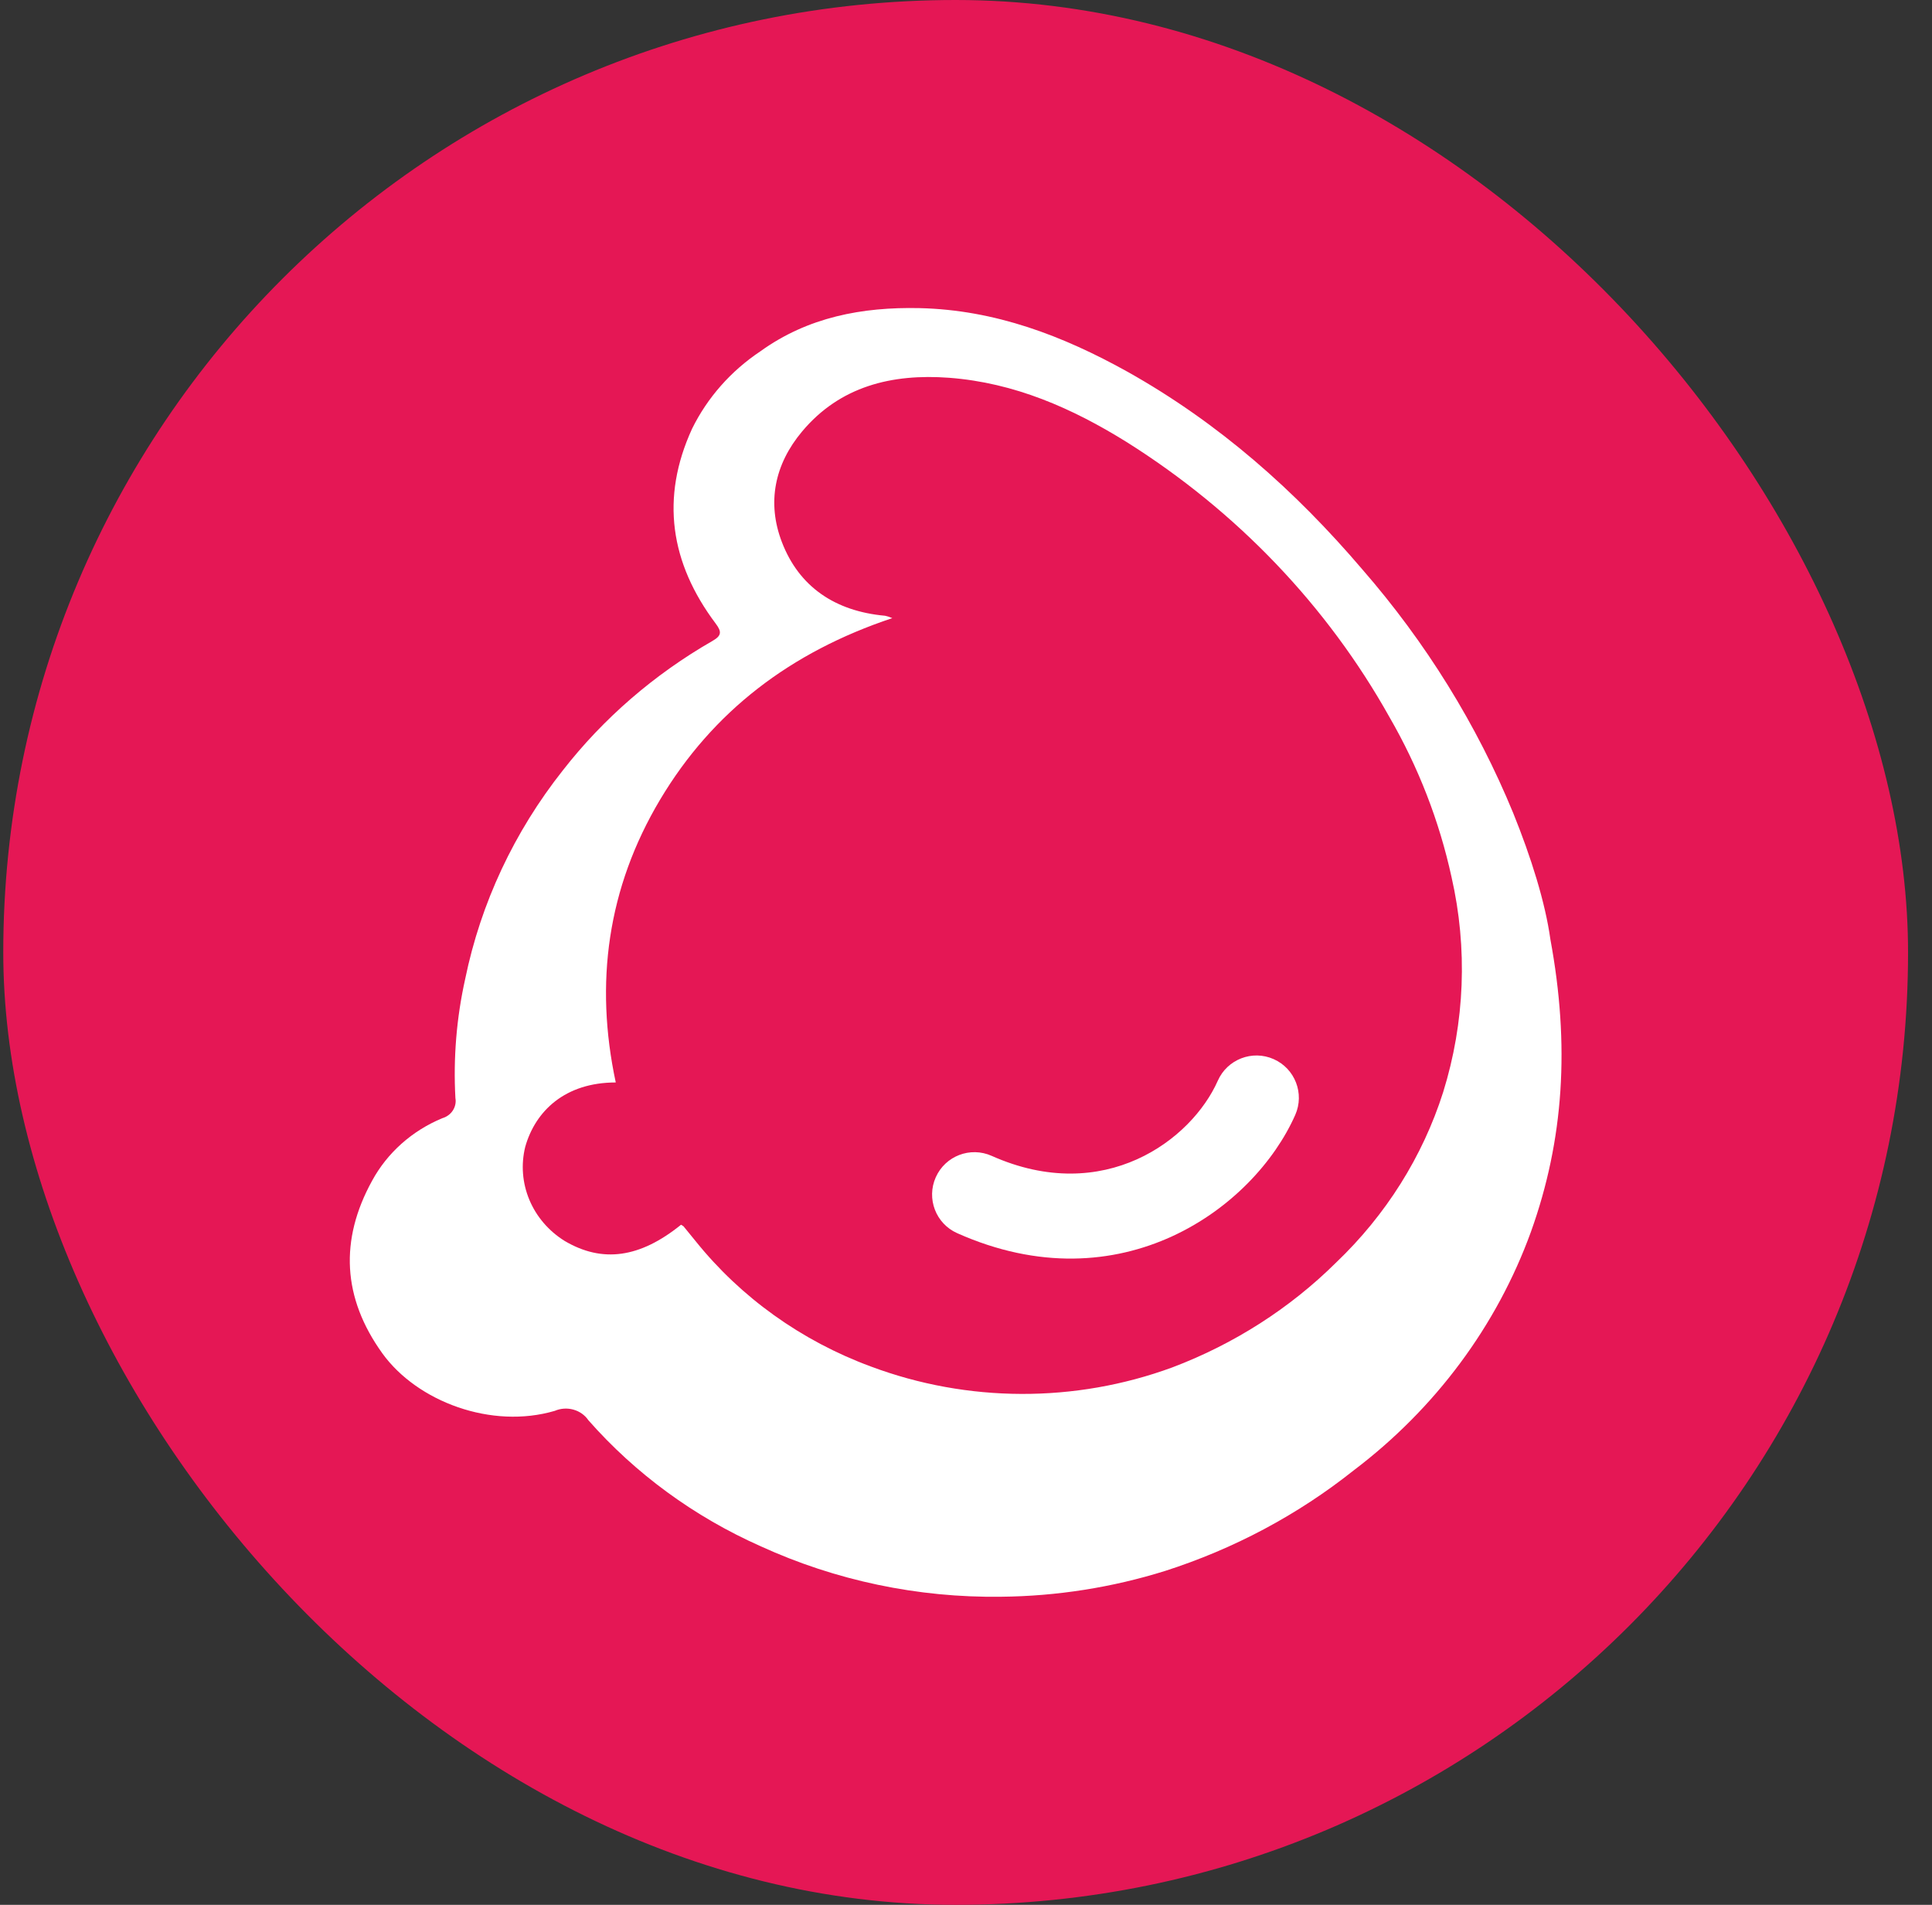 <svg width="71" height="70" viewBox="0 0 71 70" fill="none" xmlns="http://www.w3.org/2000/svg">
<rect x="0" y="0" width="71" height="70" fill="#333333" stroke="none"/>
<rect x="0.12" width="70" height="70" rx="35" fill="#E51755"/>
<path d="M56.976 34.521C57.694 38.406 57.476 41.882 56.259 45.273C55.004 48.727 52.744 51.767 49.744 54.037C47.692 55.669 45.34 56.922 42.809 57.732C40.864 58.339 38.834 58.658 36.789 58.678C33.734 58.719 30.711 58.084 27.955 56.823C25.516 55.74 23.355 54.159 21.624 52.193C21.496 52.004 21.301 51.865 21.074 51.802C20.848 51.738 20.605 51.754 20.39 51.846C18.07 52.531 15.335 51.514 14.05 49.732C12.582 47.689 12.479 45.566 13.672 43.395C14.23 42.365 15.144 41.551 16.258 41.091C16.418 41.044 16.554 40.944 16.642 40.808C16.73 40.672 16.764 40.511 16.736 40.353C16.655 38.882 16.776 37.408 17.097 35.968C17.669 33.188 18.896 30.569 20.684 28.31C22.176 26.396 24.045 24.78 26.185 23.552C26.52 23.36 26.527 23.216 26.302 22.916C24.628 20.688 24.267 18.296 25.434 15.754C25.996 14.612 26.862 13.631 27.945 12.909C29.686 11.655 31.683 11.277 33.792 11.323C36.569 11.387 39.054 12.338 41.426 13.656C44.796 15.544 47.606 18.04 50.062 20.921C52.4 23.606 54.274 26.631 55.611 29.882C56.264 31.495 56.787 33.157 56.976 34.521ZM25.027 45.008C25.062 45.025 25.094 45.045 25.123 45.07C25.271 45.248 25.415 45.426 25.561 45.607C27.224 47.679 29.452 49.274 32.001 50.216C35.558 51.548 39.508 51.561 43.074 50.253C45.348 49.394 47.403 48.079 49.101 46.397C50.931 44.651 52.283 42.501 53.035 40.136C53.834 37.568 53.94 34.849 53.343 32.231C52.894 30.172 52.124 28.189 51.06 26.349C48.773 22.262 45.451 18.787 41.398 16.241C39.403 15.002 37.284 14.066 34.883 13.883C32.769 13.725 30.865 14.198 29.476 15.857C28.462 17.066 28.18 18.474 28.732 19.916C29.359 21.557 30.681 22.462 32.525 22.628C32.617 22.648 32.706 22.677 32.791 22.715C29.055 23.961 26.192 26.143 24.257 29.388C22.323 32.633 21.847 36.125 22.629 39.779C20.77 39.779 19.675 40.824 19.302 42.145C19.142 42.793 19.195 43.473 19.454 44.092C19.713 44.711 20.165 45.238 20.749 45.602C22.134 46.42 23.514 46.231 25.027 45.008Z" fill="white"/>
<path fill-rule="evenodd" clip-rule="evenodd" d="M46.806 38.921C47.592 39.269 47.947 40.188 47.599 40.973C46.085 44.394 41.189 47.999 35.176 45.317C34.391 44.968 34.039 44.048 34.389 43.263C34.739 42.478 35.658 42.126 36.443 42.476C40.572 44.317 43.79 41.892 44.754 39.714C45.102 38.928 46.021 38.573 46.806 38.921Z" fill="white"/>
</svg>
